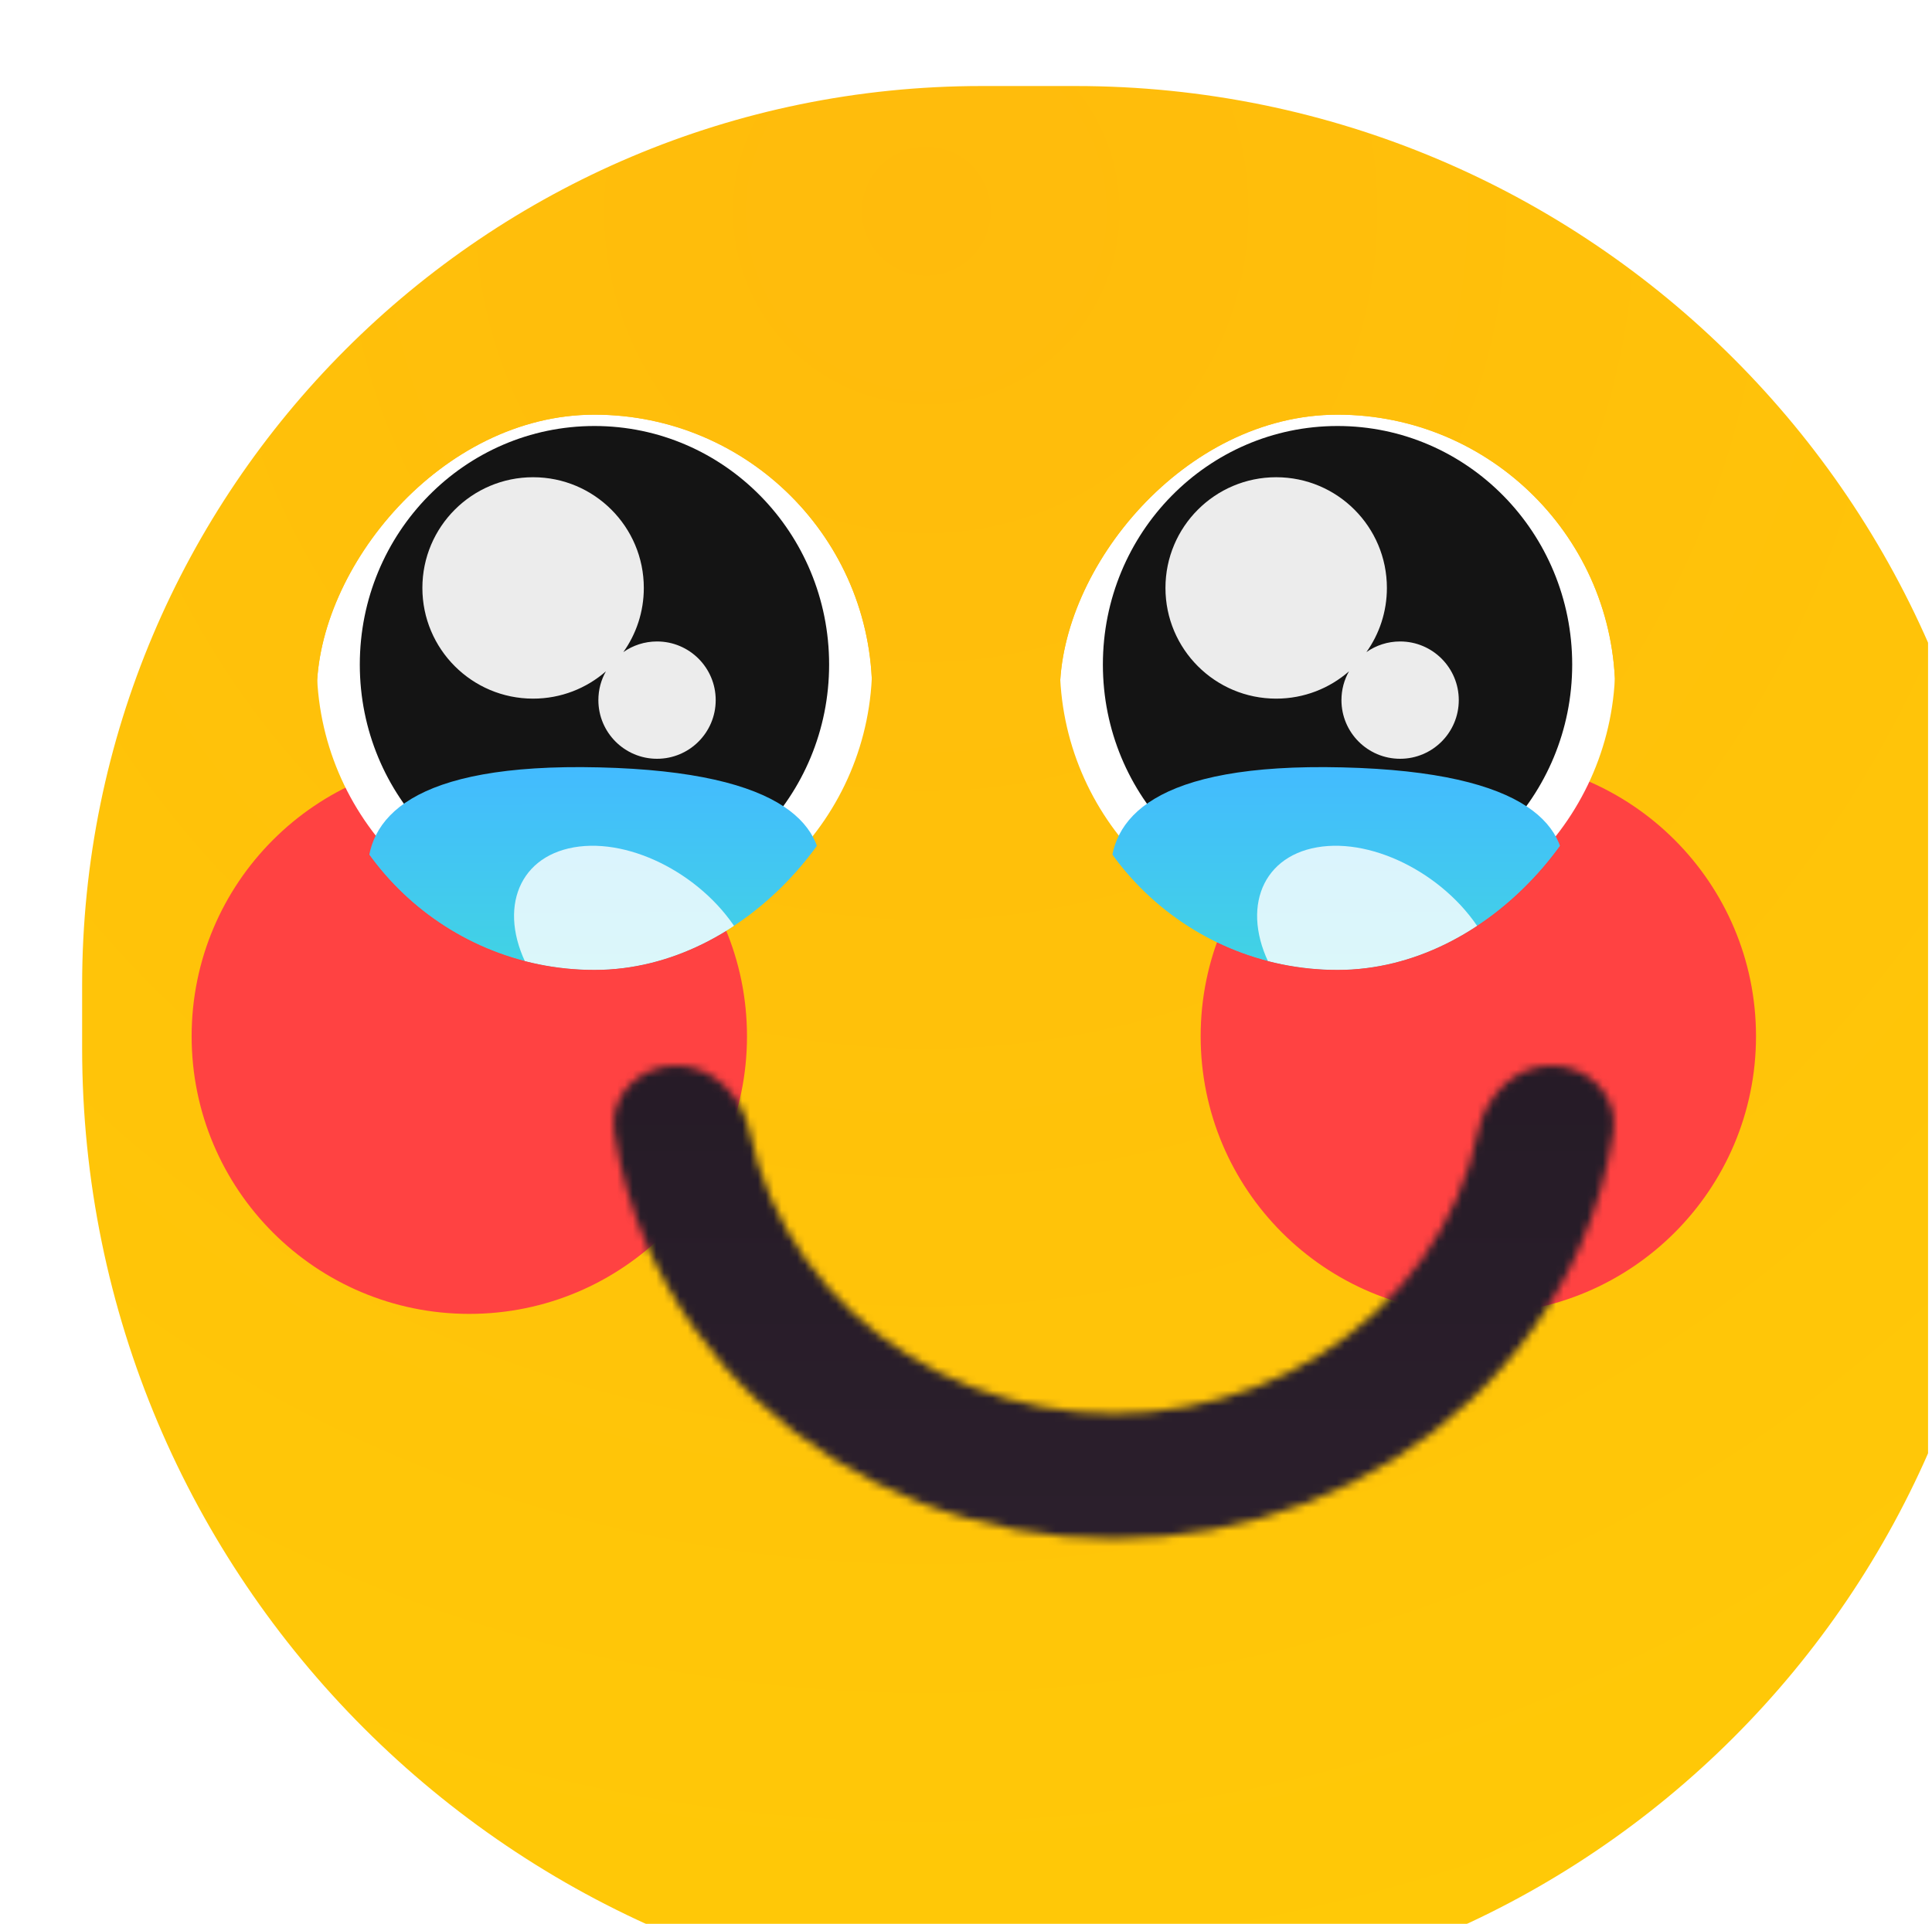 <svg width="247" height="246" viewBox="0 0 247 246" fill="none" xmlns="http://www.w3.org/2000/svg">
<g clip-path="url(#clip0_2_950)">
<g filter="url(#filter0_iii_2_950)">
<path d="M0.5 115C0.5 51.487 51.987 0 115.5 0H127.5C193.222 0 246.5 53.278 246.5 119V127C246.5 192.722 193.222 246 127.5 246H123.5C55.569 246 0.5 190.931 0.5 123V115Z" fill="url(#paint0_radial_2_950)"/>
</g>
<g filter="url(#filter1_f_2_950)">
<circle cx="60" cy="132.5" r="35.5" fill="#FF4242"/>
</g>
<g filter="url(#filter2_f_2_950)">
<circle cx="189" cy="132.5" r="35.5" fill="#FF4242"/>
</g>
<g filter="url(#filter3_d_2_950)">
<g clip-path="url(#clip1_2_950)">
<g filter="url(#filter4_i_2_950)">
<circle cx="35.5" cy="35.5" r="35.5" transform="matrix(1 0 0 -1 135.5 121)" fill="white"/>
</g>
<g filter="url(#filter5_i_2_950)">
<ellipse cx="30" cy="30.5" rx="30" ry="30.5" transform="matrix(1 0 0 -1 141 116)" fill="#141414"/>
</g>
<g filter="url(#filter6_i_2_950)">
<path fill-rule="evenodd" clip-rule="evenodd" d="M179 100C174.858 100 171.5 96.642 171.5 92.5C171.5 91.162 171.85 89.907 172.464 88.82C169.975 90.993 166.719 92.31 163.155 92.31C155.337 92.31 149 85.973 149 78.155C149 70.338 155.337 64 163.155 64C170.973 64 177.31 70.338 177.31 78.155C177.31 81.214 176.34 84.046 174.691 86.361C175.91 85.503 177.396 85 179 85C183.142 85 186.5 88.358 186.5 92.5C186.5 96.642 183.142 100 179 100Z" fill="#ECECEC"/>
</g>
<g filter="url(#filter7_i_2_950)">
<path d="M171.604 157.131L191.876 131.971C191.876 131.971 219.996 104.328 171.604 103.164C123.212 102 148.716 131.971 148.716 131.971L171.604 157.131Z" fill="url(#paint1_linear_2_950)"/>
</g>
<g filter="url(#filter8_f_2_950)">
<ellipse cx="13.599" cy="15.828" rx="13.599" ry="15.828" transform="matrix(0.985 -0.173 -0.5 -0.866 170.798 135.091)" fill="white" fill-opacity="0.81"/>
</g>
</g>
</g>
<g filter="url(#filter9_d_2_950)">
<g clip-path="url(#clip2_2_950)">
<g filter="url(#filter10_i_2_950)">
<circle cx="35.5" cy="35.5" r="35.5" transform="matrix(1 0 0 -1 40.5 121)" fill="white"/>
</g>
<g filter="url(#filter11_i_2_950)">
<ellipse cx="30" cy="30.5" rx="30" ry="30.5" transform="matrix(1 0 0 -1 46 116)" fill="#141414"/>
</g>
<g filter="url(#filter12_i_2_950)">
<path fill-rule="evenodd" clip-rule="evenodd" d="M84 100C79.858 100 76.5 96.642 76.5 92.5C76.5 91.162 76.85 89.907 77.464 88.82C74.975 90.993 71.719 92.31 68.155 92.31C60.337 92.31 54 85.973 54 78.155C54 70.338 60.337 64 68.155 64C75.973 64 82.31 70.338 82.31 78.155C82.31 81.214 81.34 84.046 79.691 86.361C80.91 85.503 82.396 85 84 85C88.142 85 91.5 88.358 91.5 92.5C91.5 96.642 88.142 100 84 100Z" fill="#ECECEC"/>
</g>
<g filter="url(#filter13_i_2_950)">
<path d="M76.604 157.131L96.876 131.971C96.876 131.971 124.996 104.328 76.604 103.164C28.212 102 53.716 131.971 53.716 131.971L76.604 157.131Z" fill="url(#paint2_linear_2_950)"/>
</g>
<g filter="url(#filter14_f_2_950)">
<ellipse cx="13.599" cy="15.828" rx="13.599" ry="15.828" transform="matrix(0.985 -0.173 -0.5 -0.866 75.798 135.091)" fill="white" fill-opacity="0.81"/>
</g>
</g>
</g>
<g filter="url(#filter15_diiii_2_950)">
<mask id="path-16-inside-1_2_950" fill="white">
<path d="M179.962 135C184.678 135 188.565 138.844 187.859 143.506C187.099 148.526 185.668 153.447 183.59 158.152C180.349 165.493 175.598 172.162 169.608 177.78C163.619 183.398 156.509 187.854 148.683 190.895C140.858 193.935 132.47 195.5 124 195.5C115.53 195.5 107.142 193.935 99.317 190.895C91.491 187.854 84.381 183.398 78.392 177.78C72.402 172.162 67.651 165.493 64.41 158.152C62.332 153.447 60.901 148.526 60.141 143.506C59.435 138.844 63.322 135 68.038 135C72.753 135 76.489 138.861 77.445 143.478C78.049 146.399 78.966 149.262 80.185 152.023C82.569 157.42 86.062 162.324 90.466 166.455C94.87 170.585 100.098 173.862 105.851 176.097C111.605 178.333 117.772 179.483 124 179.483C130.228 179.483 136.395 178.333 142.149 176.097C147.902 173.862 153.13 170.585 157.534 166.455C161.938 162.324 165.431 157.42 167.815 152.023C169.034 149.262 169.951 146.399 170.555 143.478C171.511 138.861 175.247 135 179.962 135Z"/>
</mask>
<path d="M179.962 135C184.678 135 188.565 138.844 187.859 143.506C187.099 148.526 185.668 153.447 183.59 158.152C180.349 165.493 175.598 172.162 169.608 177.78C163.619 183.398 156.509 187.854 148.683 190.895C140.858 193.935 132.47 195.5 124 195.5C115.53 195.5 107.142 193.935 99.317 190.895C91.491 187.854 84.381 183.398 78.392 177.78C72.402 172.162 67.651 165.493 64.41 158.152C62.332 153.447 60.901 148.526 60.141 143.506C59.435 138.844 63.322 135 68.038 135C72.753 135 76.489 138.861 77.445 143.478C78.049 146.399 78.966 149.262 80.185 152.023C82.569 157.42 86.062 162.324 90.466 166.455C94.87 170.585 100.098 173.862 105.851 176.097C111.605 178.333 117.772 179.483 124 179.483C130.228 179.483 136.395 178.333 142.149 176.097C147.902 173.862 153.13 170.585 157.534 166.455C161.938 162.324 165.431 157.42 167.815 152.023C169.034 149.262 169.951 146.399 170.555 143.478C171.511 138.861 175.247 135 179.962 135Z" stroke="url(#paint3_linear_2_950)" stroke-width="22" stroke-linejoin="round" mask="url(#path-16-inside-1_2_950)"/>
</g>
</g>
<defs>
<filter id="filter0_iii_2_950" x="-10.5" y="-18" width="278" height="280" filterUnits="userSpaceOnUse" color-interpolation-filters="sRGB">
<feFlood flood-opacity="0" result="BackgroundImageFix"/>
<feBlend mode="normal" in="SourceGraphic" in2="BackgroundImageFix" result="shape"/>
<feColorMatrix in="SourceAlpha" type="matrix" values="0 0 0 0 0 0 0 0 0 0 0 0 0 0 0 0 0 0 127 0" result="hardAlpha"/>
<feMorphology radius="8" operator="erode" in="SourceAlpha" result="effect1_innerShadow_2_950"/>
<feOffset dx="21" dy="13"/>
<feGaussianBlur stdDeviation="24"/>
<feComposite in2="hardAlpha" operator="arithmetic" k2="-1" k3="1"/>
<feColorMatrix type="matrix" values="0 0 0 0 0.683 0 0 0 0 0.065 0 0 0 0 0.783 0 0 0 0.14 0"/>
<feBlend mode="normal" in2="shape" result="effect1_innerShadow_2_950"/>
<feColorMatrix in="SourceAlpha" type="matrix" values="0 0 0 0 0 0 0 0 0 0 0 0 0 0 0 0 0 0 127 0" result="hardAlpha"/>
<feOffset dy="-18"/>
<feGaussianBlur stdDeviation="15.5"/>
<feComposite in2="hardAlpha" operator="arithmetic" k2="-1" k3="1"/>
<feColorMatrix type="matrix" values="0 0 0 0 0.944 0 0 0 0 0.224 0 0 0 0 0.958 0 0 0 0.44 0"/>
<feBlend mode="normal" in2="effect1_innerShadow_2_950" result="effect2_innerShadow_2_950"/>
<feColorMatrix in="SourceAlpha" type="matrix" values="0 0 0 0 0 0 0 0 0 0 0 0 0 0 0 0 0 0 127 0" result="hardAlpha"/>
<feOffset dx="-11" dy="16"/>
<feGaussianBlur stdDeviation="15.5"/>
<feComposite in2="hardAlpha" operator="arithmetic" k2="-1" k3="1"/>
<feColorMatrix type="matrix" values="0 0 0 0 1 0 0 0 0 1 0 0 0 0 1 0 0 0 0.59 0"/>
<feBlend mode="normal" in2="effect2_innerShadow_2_950" result="effect3_innerShadow_2_950"/>
</filter>
<filter id="filter1_f_2_950" x="-25.86" y="46.639" width="171.721" height="171.721" filterUnits="userSpaceOnUse" color-interpolation-filters="sRGB">
<feFlood flood-opacity="0" result="BackgroundImageFix"/>
<feBlend mode="normal" in="SourceGraphic" in2="BackgroundImageFix" result="shape"/>
<feGaussianBlur stdDeviation="25.18" result="effect1_foregroundBlur_2_950"/>
</filter>
<filter id="filter2_f_2_950" x="103.14" y="46.639" width="171.721" height="171.721" filterUnits="userSpaceOnUse" color-interpolation-filters="sRGB">
<feFlood flood-opacity="0" result="BackgroundImageFix"/>
<feBlend mode="normal" in="SourceGraphic" in2="BackgroundImageFix" result="shape"/>
<feGaussianBlur stdDeviation="25.18" result="effect1_foregroundBlur_2_950"/>
</filter>
<filter id="filter3_d_2_950" x="121.149" y="38.67" width="99.702" height="99.702" filterUnits="userSpaceOnUse" color-interpolation-filters="sRGB">
<feFlood flood-opacity="0" result="BackgroundImageFix"/>
<feColorMatrix in="SourceAlpha" type="matrix" values="0 0 0 0 0 0 0 0 0 0 0 0 0 0 0 0 0 0 127 0" result="hardAlpha"/>
<feOffset dy="3.021"/>
<feGaussianBlur stdDeviation="7.176"/>
<feColorMatrix type="matrix" values="0 0 0 0 0 0 0 0 0 0 0 0 0 0 0 0 0 0 0.25 0"/>
<feBlend mode="normal" in2="BackgroundImageFix" result="effect1_dropShadow_2_950"/>
<feBlend mode="normal" in="SourceGraphic" in2="effect1_dropShadow_2_950" result="shape"/>
</filter>
<filter id="filter4_i_2_950" x="135.5" y="46.45" width="71" height="74.55" filterUnits="userSpaceOnUse" color-interpolation-filters="sRGB">
<feFlood flood-opacity="0" result="BackgroundImageFix"/>
<feBlend mode="normal" in="SourceGraphic" in2="BackgroundImageFix" result="shape"/>
<feColorMatrix in="SourceAlpha" type="matrix" values="0 0 0 0 0 0 0 0 0 0 0 0 0 0 0 0 0 0 127 0" result="hardAlpha"/>
<feOffset dy="-3.55"/>
<feGaussianBlur stdDeviation="8.875"/>
<feComposite in2="hardAlpha" operator="arithmetic" k2="-1" k3="1"/>
<feColorMatrix type="matrix" values="0 0 0 0 0 0 0 0 0 0 0 0 0 0 0 0 0 0 0.25 0"/>
<feBlend mode="normal" in2="shape" result="effect1_innerShadow_2_950"/>
</filter>
<filter id="filter5_i_2_950" x="141" y="51.45" width="60" height="64.55" filterUnits="userSpaceOnUse" color-interpolation-filters="sRGB">
<feFlood flood-opacity="0" result="BackgroundImageFix"/>
<feBlend mode="normal" in="SourceGraphic" in2="BackgroundImageFix" result="shape"/>
<feColorMatrix in="SourceAlpha" type="matrix" values="0 0 0 0 0 0 0 0 0 0 0 0 0 0 0 0 0 0 127 0" result="hardAlpha"/>
<feOffset dy="-3.55"/>
<feGaussianBlur stdDeviation="8.875"/>
<feComposite in2="hardAlpha" operator="arithmetic" k2="-1" k3="1"/>
<feColorMatrix type="matrix" values="0 0 0 0 0 0 0 0 0 0 0 0 0 0 0 0 0 0 0.25 0"/>
<feBlend mode="normal" in2="shape" result="effect1_innerShadow_2_950"/>
</filter>
<filter id="filter6_i_2_950" x="149" y="64" width="37.5" height="36" filterUnits="userSpaceOnUse" color-interpolation-filters="sRGB">
<feFlood flood-opacity="0" result="BackgroundImageFix"/>
<feBlend mode="normal" in="SourceGraphic" in2="BackgroundImageFix" result="shape"/>
<feColorMatrix in="SourceAlpha" type="matrix" values="0 0 0 0 0 0 0 0 0 0 0 0 0 0 0 0 0 0 127 0" result="hardAlpha"/>
<feMorphology radius="31.2" operator="dilate" in="SourceAlpha" result="effect1_innerShadow_2_950"/>
<feOffset dy="-6"/>
<feGaussianBlur stdDeviation="12.209"/>
<feComposite in2="hardAlpha" operator="arithmetic" k2="-1" k3="1"/>
<feColorMatrix type="matrix" values="0 0 0 0 0.958 0 0 0 0 0.958 0 0 0 0 0.958 0 0 0 0.28 0"/>
<feBlend mode="normal" in2="shape" result="effect1_innerShadow_2_950"/>
</filter>
<filter id="filter7_i_2_950" x="142" y="95.067" width="58" height="62.065" filterUnits="userSpaceOnUse" color-interpolation-filters="sRGB">
<feFlood flood-opacity="0" result="BackgroundImageFix"/>
<feBlend mode="normal" in="SourceGraphic" in2="BackgroundImageFix" result="shape"/>
<feColorMatrix in="SourceAlpha" type="matrix" values="0 0 0 0 0 0 0 0 0 0 0 0 0 0 0 0 0 0 127 0" result="hardAlpha"/>
<feOffset dy="-8.065"/>
<feGaussianBlur stdDeviation="7.489"/>
<feComposite in2="hardAlpha" operator="arithmetic" k2="-1" k3="1"/>
<feColorMatrix type="matrix" values="0 0 0 0 0.709 0 0 0 0 0.187 0 0 0 0 0.954 0 0 0 0.22 0"/>
<feBlend mode="normal" in2="shape" result="effect1_innerShadow_2_950"/>
</filter>
<filter id="filter8_f_2_950" x="128.728" y="73.115" width="95.113" height="91.827" filterUnits="userSpaceOnUse" color-interpolation-filters="sRGB">
<feFlood flood-opacity="0" result="BackgroundImageFix"/>
<feBlend mode="normal" in="SourceGraphic" in2="BackgroundImageFix" result="shape"/>
<feGaussianBlur stdDeviation="16" result="effect1_foregroundBlur_2_950"/>
</filter>
<filter id="filter9_d_2_950" x="26.149" y="38.67" width="99.702" height="99.702" filterUnits="userSpaceOnUse" color-interpolation-filters="sRGB">
<feFlood flood-opacity="0" result="BackgroundImageFix"/>
<feColorMatrix in="SourceAlpha" type="matrix" values="0 0 0 0 0 0 0 0 0 0 0 0 0 0 0 0 0 0 127 0" result="hardAlpha"/>
<feOffset dy="3.021"/>
<feGaussianBlur stdDeviation="7.176"/>
<feColorMatrix type="matrix" values="0 0 0 0 0 0 0 0 0 0 0 0 0 0 0 0 0 0 0.25 0"/>
<feBlend mode="normal" in2="BackgroundImageFix" result="effect1_dropShadow_2_950"/>
<feBlend mode="normal" in="SourceGraphic" in2="effect1_dropShadow_2_950" result="shape"/>
</filter>
<filter id="filter10_i_2_950" x="40.5" y="46.45" width="71" height="74.55" filterUnits="userSpaceOnUse" color-interpolation-filters="sRGB">
<feFlood flood-opacity="0" result="BackgroundImageFix"/>
<feBlend mode="normal" in="SourceGraphic" in2="BackgroundImageFix" result="shape"/>
<feColorMatrix in="SourceAlpha" type="matrix" values="0 0 0 0 0 0 0 0 0 0 0 0 0 0 0 0 0 0 127 0" result="hardAlpha"/>
<feOffset dy="-3.55"/>
<feGaussianBlur stdDeviation="8.875"/>
<feComposite in2="hardAlpha" operator="arithmetic" k2="-1" k3="1"/>
<feColorMatrix type="matrix" values="0 0 0 0 0 0 0 0 0 0 0 0 0 0 0 0 0 0 0.25 0"/>
<feBlend mode="normal" in2="shape" result="effect1_innerShadow_2_950"/>
</filter>
<filter id="filter11_i_2_950" x="46" y="51.45" width="60" height="64.55" filterUnits="userSpaceOnUse" color-interpolation-filters="sRGB">
<feFlood flood-opacity="0" result="BackgroundImageFix"/>
<feBlend mode="normal" in="SourceGraphic" in2="BackgroundImageFix" result="shape"/>
<feColorMatrix in="SourceAlpha" type="matrix" values="0 0 0 0 0 0 0 0 0 0 0 0 0 0 0 0 0 0 127 0" result="hardAlpha"/>
<feOffset dy="-3.55"/>
<feGaussianBlur stdDeviation="8.875"/>
<feComposite in2="hardAlpha" operator="arithmetic" k2="-1" k3="1"/>
<feColorMatrix type="matrix" values="0 0 0 0 0 0 0 0 0 0 0 0 0 0 0 0 0 0 0.25 0"/>
<feBlend mode="normal" in2="shape" result="effect1_innerShadow_2_950"/>
</filter>
<filter id="filter12_i_2_950" x="54" y="64" width="37.5" height="36" filterUnits="userSpaceOnUse" color-interpolation-filters="sRGB">
<feFlood flood-opacity="0" result="BackgroundImageFix"/>
<feBlend mode="normal" in="SourceGraphic" in2="BackgroundImageFix" result="shape"/>
<feColorMatrix in="SourceAlpha" type="matrix" values="0 0 0 0 0 0 0 0 0 0 0 0 0 0 0 0 0 0 127 0" result="hardAlpha"/>
<feMorphology radius="31.2" operator="dilate" in="SourceAlpha" result="effect1_innerShadow_2_950"/>
<feOffset dy="-6"/>
<feGaussianBlur stdDeviation="12.209"/>
<feComposite in2="hardAlpha" operator="arithmetic" k2="-1" k3="1"/>
<feColorMatrix type="matrix" values="0 0 0 0 0.958 0 0 0 0 0.958 0 0 0 0 0.958 0 0 0 0.28 0"/>
<feBlend mode="normal" in2="shape" result="effect1_innerShadow_2_950"/>
</filter>
<filter id="filter13_i_2_950" x="47" y="95.067" width="58" height="62.065" filterUnits="userSpaceOnUse" color-interpolation-filters="sRGB">
<feFlood flood-opacity="0" result="BackgroundImageFix"/>
<feBlend mode="normal" in="SourceGraphic" in2="BackgroundImageFix" result="shape"/>
<feColorMatrix in="SourceAlpha" type="matrix" values="0 0 0 0 0 0 0 0 0 0 0 0 0 0 0 0 0 0 127 0" result="hardAlpha"/>
<feOffset dy="-8.065"/>
<feGaussianBlur stdDeviation="7.489"/>
<feComposite in2="hardAlpha" operator="arithmetic" k2="-1" k3="1"/>
<feColorMatrix type="matrix" values="0 0 0 0 0.709 0 0 0 0 0.187 0 0 0 0 0.954 0 0 0 0.22 0"/>
<feBlend mode="normal" in2="shape" result="effect1_innerShadow_2_950"/>
</filter>
<filter id="filter14_f_2_950" x="33.728" y="73.115" width="95.113" height="91.827" filterUnits="userSpaceOnUse" color-interpolation-filters="sRGB">
<feFlood flood-opacity="0" result="BackgroundImageFix"/>
<feBlend mode="normal" in="SourceGraphic" in2="BackgroundImageFix" result="shape"/>
<feGaussianBlur stdDeviation="16" result="effect1_foregroundBlur_2_950"/>
</filter>
<filter id="filter15_diiii_2_950" x="26.724" y="118.333" width="194.552" height="127.167" filterUnits="userSpaceOnUse" color-interpolation-filters="sRGB">
<feFlood flood-opacity="0" result="BackgroundImageFix"/>
<feColorMatrix in="SourceAlpha" type="matrix" values="0 0 0 0 0 0 0 0 0 0 0 0 0 0 0 0 0 0 127 0" result="hardAlpha"/>
<feOffset dy="16.667"/>
<feGaussianBlur stdDeviation="16.667"/>
<feColorMatrix type="matrix" values="0 0 0 0 0.03 0 0 0 0 0.022 0 0 0 0 0.031 0 0 0 0.24 0"/>
<feBlend mode="normal" in2="BackgroundImageFix" result="effect1_dropShadow_2_950"/>
<feBlend mode="normal" in="SourceGraphic" in2="effect1_dropShadow_2_950" result="shape"/>
<feColorMatrix in="SourceAlpha" type="matrix" values="0 0 0 0 0 0 0 0 0 0 0 0 0 0 0 0 0 0 127 0" result="hardAlpha"/>
<feOffset dy="5.185"/>
<feGaussianBlur stdDeviation="2.593"/>
<feComposite in2="hardAlpha" operator="arithmetic" k2="-1" k3="1"/>
<feColorMatrix type="matrix" values="0 0 0 0 0.173 0 0 0 0 0.126 0 0 0 0 0.179 0 0 0 1 0"/>
<feBlend mode="normal" in2="shape" result="effect2_innerShadow_2_950"/>
<feColorMatrix in="SourceAlpha" type="matrix" values="0 0 0 0 0 0 0 0 0 0 0 0 0 0 0 0 0 0 127 0" result="hardAlpha"/>
<feOffset dy="-2.593"/>
<feGaussianBlur stdDeviation="1.296"/>
<feComposite in2="hardAlpha" operator="arithmetic" k2="-1" k3="1"/>
<feColorMatrix type="matrix" values="0 0 0 0 0.12 0 0 0 0 0.087 0 0 0 0 0.123 0 0 0 1 0"/>
<feBlend mode="normal" in2="effect2_innerShadow_2_950" result="effect3_innerShadow_2_950"/>
<feColorMatrix in="SourceAlpha" type="matrix" values="0 0 0 0 0 0 0 0 0 0 0 0 0 0 0 0 0 0 127 0" result="hardAlpha"/>
<feMorphology radius="26.45" operator="dilate" in="SourceAlpha" result="effect4_innerShadow_2_950"/>
<feOffset dx="9.2" dy="-9"/>
<feGaussianBlur stdDeviation="10.35"/>
<feComposite in2="hardAlpha" operator="arithmetic" k2="-1" k3="1"/>
<feColorMatrix type="matrix" values="0 0 0 0 0.462 0 0 0 0 0.204 0 0 0 0 0.504 0 0 0 0.35 0"/>
<feBlend mode="normal" in2="effect3_innerShadow_2_950" result="effect4_innerShadow_2_950"/>
<feColorMatrix in="SourceAlpha" type="matrix" values="0 0 0 0 0 0 0 0 0 0 0 0 0 0 0 0 0 0 127 0" result="hardAlpha"/>
<feMorphology radius="26.45" operator="dilate" in="SourceAlpha" result="effect5_innerShadow_2_950"/>
<feOffset dx="9.2" dy="-9"/>
<feGaussianBlur stdDeviation="10.35"/>
<feComposite in2="hardAlpha" operator="arithmetic" k2="-1" k3="1"/>
<feColorMatrix type="matrix" values="0 0 0 0 0.462 0 0 0 0 0.204 0 0 0 0 0.504 0 0 0 0.35 0"/>
<feBlend mode="normal" in2="effect4_innerShadow_2_950" result="effect5_innerShadow_2_950"/>
</filter>
<radialGradient id="paint0_radial_2_950" cx="0" cy="0" r="1" gradientUnits="userSpaceOnUse" gradientTransform="translate(109.5 16) rotate(86.517) scale(230.426)">
<stop stop-color="#FFBB0C"/>
<stop offset="1" stop-color="#FFC907"/>
</radialGradient>
<linearGradient id="paint1_linear_2_950" x1="171" y1="157.131" x2="170.929" y2="103.171" gradientUnits="userSpaceOnUse">
<stop stop-color="#3FEEC4"/>
<stop offset="1" stop-color="#43BBFF"/>
</linearGradient>
<linearGradient id="paint2_linear_2_950" x1="76" y1="157.131" x2="75.929" y2="103.171" gradientUnits="userSpaceOnUse">
<stop stop-color="#3FEEC4"/>
<stop offset="1" stop-color="#43BBFF"/>
</linearGradient>
<linearGradient id="paint3_linear_2_950" x1="124" y1="74.5" x2="124" y2="195.5" gradientUnits="userSpaceOnUse">
<stop stop-color="#201721"/>
<stop offset="1" stop-color="#2B1F2C"/>
</linearGradient>
<clipPath id="clip0_2_950">
<rect width="246" height="246" fill="white" transform="translate(0.5)"/>
</clipPath>
<clipPath id="clip1_2_950">
<rect width="71" height="71" rx="35.5" transform="matrix(1 0 0 -1 135.5 121)" fill="white"/>
</clipPath>
<clipPath id="clip2_2_950">
<rect width="71" height="71" rx="35.5" transform="matrix(1 0 0 -1 40.5 121)" fill="white"/>
</clipPath>
</defs>
</svg>
